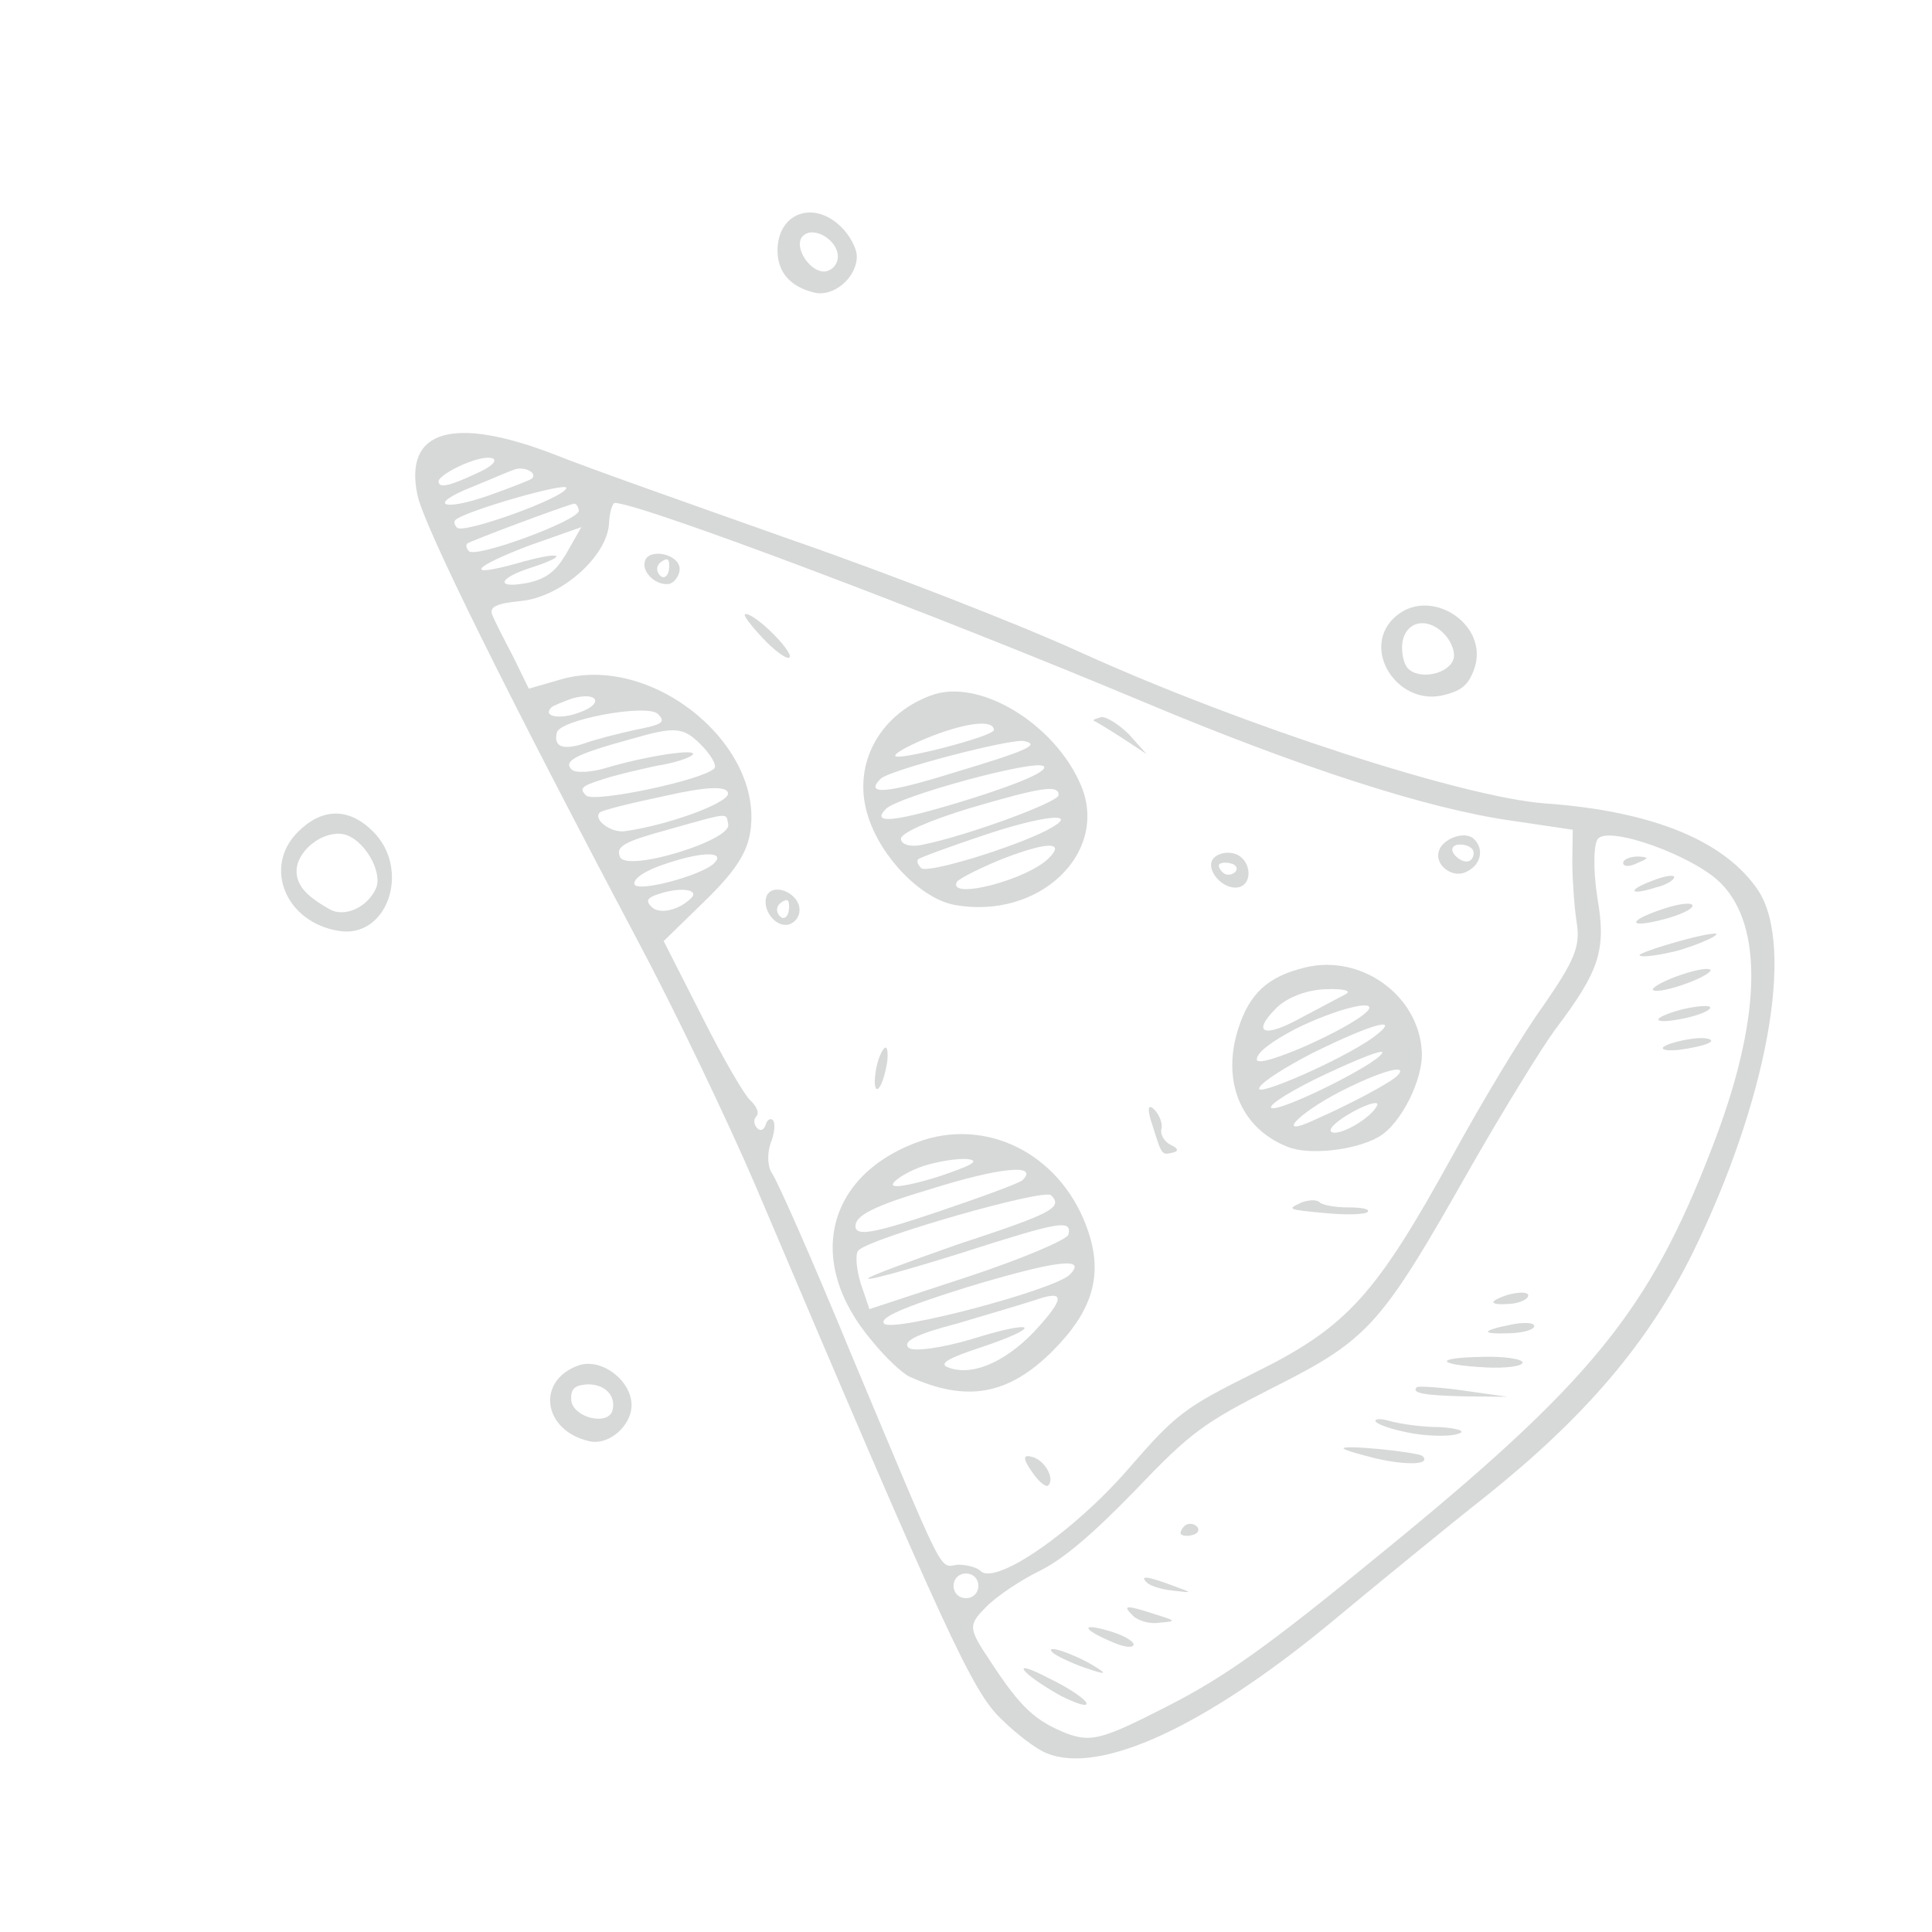 <svg width="308" height="308" viewBox="0 0 308 308" fill="none" xmlns="http://www.w3.org/2000/svg">
<g opacity="0.2">
<path d="M93.828 229.733C96.943 230.563 100.699 227.356 100.683 223.978C100.665 220.038 95.745 216.308 92.074 217.733C85.486 220.203 86.56 227.984 93.828 229.733ZM93.22 220.73C96.141 220.435 98.224 222.301 97.67 224.743C97.117 227.372 91.454 226.085 91.063 223.273C90.961 221.491 91.524 220.925 93.22 220.73Z" fill="#393D3D"/>
<path d="M166.847 279.491C175.349 283.017 192.095 275.246 212.099 258.735C219.706 252.414 230.883 243.262 236.988 238.449C252.768 225.804 262.707 214.124 269.806 199.831C281.666 175.665 286.17 151.158 280.377 142.085C275.154 134.135 263.629 129.31 246.275 128.077C233.354 127.106 198.416 115.822 172.528 104.122C162.607 99.571 141.638 91.413 125.868 85.951C110.191 80.395 93.381 74.469 88.563 72.521C72.317 66.217 64.408 68.506 66.531 78.816C67.402 83.596 81.298 111.489 101.56 149.766C107.457 160.808 115.932 178.5 120.507 189.174C150.92 260.802 155.016 269.696 159.656 274.083C162.119 276.511 165.336 278.935 166.847 279.491ZM157.916 264.897C154.308 259.473 154.306 259.098 157.309 256.082C158.998 254.385 162.851 251.834 165.767 250.413C169.436 248.614 174.131 244.651 180.981 237.583C189.8 228.348 191.867 226.838 203.248 221.062C218.298 213.487 220.266 211.132 234.386 186.205C239.716 176.892 245.798 167.013 247.953 164.095C255.074 154.68 256.096 151.392 254.642 143.049C253.962 138.643 254.036 134.421 254.787 133.667C256.757 131.687 269.885 136.411 274.242 140.706C281.251 147.616 280.851 162.722 272.839 183.212C262.872 209.057 253.592 220.452 219.967 247.816C202.404 262.251 195.263 267.351 186.139 271.99C175.793 277.292 174.004 277.769 170.132 276.38C165.031 274.34 162.759 272.286 157.916 264.897ZM152.573 251.413C153.323 250.659 154.643 250.653 155.401 251.4C156.159 252.147 156.165 253.46 155.414 254.214C154.664 254.968 153.344 254.974 152.586 254.227C151.828 253.48 151.822 252.167 152.573 251.413ZM135.718 215.935C129.519 200.859 123.801 187.939 123.043 187.004C122.378 185.976 122.274 184.006 122.832 182.315C123.484 180.717 123.665 179.027 123.191 178.56C122.813 178.187 122.249 178.565 122.064 179.316C121.785 180.162 121.22 180.352 120.746 179.885C120.178 179.325 120.08 178.481 120.549 178.01C121.112 177.444 120.636 176.414 119.689 175.481C118.742 174.735 115.225 168.653 111.894 162.007L105.804 150.027L112.186 143.806C116.879 139.281 118.845 136.363 119.49 133.264C122.347 119.272 104.363 104.158 89.58 108.261L84.307 109.786L81.832 104.732C80.405 102.018 78.882 99.023 78.501 98.086C77.929 96.775 79.058 96.207 83.016 95.814C89.424 95.221 96.842 88.713 97.1 83.364C97.185 81.581 97.65 80.172 98.027 80.17C102.365 80.338 148.362 97.667 182.654 112.049C207.026 122.256 227.423 128.916 240.914 130.823L250.726 132.278L250.656 137.439C250.669 140.253 250.973 144.661 251.361 147.098C251.945 150.848 251.106 153.01 245.956 160.445C242.49 165.246 236.035 176.065 231.455 184.436C219.302 206.446 214.8 211.533 200.032 218.825C188.839 224.413 187.523 225.357 179.927 234.117C171.207 244.196 158.707 252.791 156.339 250.457C155.676 249.803 153.978 249.436 152.658 249.442C149.643 249.831 150.974 252.265 135.718 215.935ZM105.297 142.43C108.592 141.383 111.517 141.839 110.203 143.158C108.232 145.137 105.124 145.809 103.893 144.595C102.851 143.568 103.131 143.097 105.297 142.43ZM106.311 137.641C111.959 135.739 115.73 135.721 113.854 137.606C111.883 139.585 101.431 142.355 101.141 140.949C100.948 140.011 103.016 138.688 106.311 137.641ZM106.38 132.293C116.549 129.431 115.701 129.529 116.087 131.404C116.759 133.934 100.001 139.078 98.858 136.644C98.096 134.959 99.413 134.202 106.38 132.293ZM95.619 129.529C95.995 129.152 100.703 128.004 106.166 126.853C112.476 125.416 116.058 125.212 116.064 126.525C116.071 128.026 106.565 131.542 99.593 132.512C97.426 132.804 94.493 130.66 95.619 129.529ZM95.972 124.273C98.231 123.512 102.092 122.65 104.73 122.075C107.368 121.687 109.909 120.831 110.379 120.36C111.505 119.229 103.119 120.488 96.717 122.394C94.269 123.156 91.724 123.261 91.156 122.701C89.735 121.3 91.71 120.259 100.75 117.778C107.623 115.776 108.944 115.957 111.596 118.572C113.301 120.253 114.346 122.03 113.877 122.502C112 124.387 94.669 128.032 93.438 126.818C92.301 125.698 92.677 125.321 95.972 124.273ZM88.771 116.802C89.139 114.736 103.174 112.138 104.879 113.818C106.205 115.126 105.642 115.504 101.214 116.369C98.577 116.944 94.81 117.899 93.022 118.564C89.727 119.612 88.216 119.056 88.771 116.802ZM87.904 112.772C88.185 112.489 89.691 111.919 91.197 111.349C95.34 110.204 96.386 112.169 92.339 113.595C89.327 114.735 86.402 114.28 87.904 112.772ZM84.576 86.894L92.671 84.042L90.427 87.992C88.65 91.097 87.147 92.229 84.228 92.9C78.859 93.957 79.322 92.172 84.782 90.458C91.183 88.364 89.295 87.81 82.422 89.812C73.853 92.197 75.259 90.408 84.576 86.894ZM74.487 86.659C74.863 86.282 89.827 80.677 91.522 80.294C91.9 80.293 92.185 80.76 92.282 81.417C92.195 83.012 75.912 88.998 74.776 87.878C74.397 87.504 74.206 86.942 74.487 86.659ZM72.584 82.915C73.992 81.502 90.28 76.829 90.285 77.767C90.292 79.268 73.915 85.161 72.873 84.134C72.494 83.76 72.302 83.198 72.584 82.915ZM75.199 77.65C78.022 76.511 81.033 75.183 81.88 74.898C83.48 74.234 85.748 75.349 84.81 76.291C84.622 76.48 81.516 77.714 78.034 78.95C70.504 81.612 68.047 80.497 75.199 77.65ZM73.956 73.997C78.849 71.91 80.836 73.308 76.131 75.394C71.522 77.573 69.92 77.862 69.915 76.736C69.912 76.173 71.698 74.945 73.956 73.997Z" fill="#393D3D"/>
<path d="M169.161 270.38C171.429 271.496 173.224 272.144 173.221 271.581C173.219 271.018 170.57 269.154 167.263 267.575C160.741 264.134 162.544 266.658 169.161 270.38Z" fill="#393D3D"/>
<path d="M172.912 265.86C176.406 267.064 176.688 266.968 174.23 265.479C170.921 263.524 166.389 262.044 167.809 263.445C168.283 263.912 170.551 265.027 172.912 265.86Z" fill="#393D3D"/>
<path d="M177.607 261.898C179.308 262.64 180.722 262.728 180.72 262.165C180.717 261.602 178.921 260.578 176.561 259.933C172.029 258.64 172.695 259.857 177.607 261.898Z" fill="#393D3D"/>
<path d="M184.945 258.674C187.584 258.474 187.49 258.38 184.185 257.364C179.369 255.791 178.898 255.887 180.603 257.568C181.456 258.408 183.344 258.963 184.945 258.674Z" fill="#393D3D"/>
<path d="M187.184 253.598C190.203 253.959 190.203 253.959 186.898 252.755C182.647 251.179 181.705 251.184 182.841 252.304C183.41 252.865 185.298 253.419 187.184 253.598Z" fill="#393D3D"/>
<path d="M190.254 244.671C191.007 244.479 191.287 243.821 190.813 243.355C190.245 242.794 189.302 242.799 188.833 243.27C188.27 243.835 188.084 244.399 188.273 244.586C188.558 244.866 189.407 244.956 190.254 244.671Z" fill="#393D3D"/>
<path d="M219.424 232.526C224.332 233.629 228.197 233.518 226.777 232.117C225.925 231.464 213.474 230.209 214.232 230.956C214.516 231.236 216.876 231.881 219.424 232.526Z" fill="#393D3D"/>
<path d="M225.439 228.558C228.364 229.013 231.569 228.998 232.604 228.524C233.734 228.144 232.317 227.681 229.488 227.507C226.66 227.52 223.074 226.974 221.469 226.512C219.864 226.05 218.922 226.242 219.396 226.709C219.964 227.27 222.702 228.101 225.439 228.558Z" fill="#393D3D"/>
<path d="M233.425 222.61L240.308 222.672L233.232 221.673C229.458 221.127 226.063 220.956 225.875 221.144C224.937 222.087 227.013 222.452 233.425 222.61Z" fill="#393D3D"/>
<path d="M236.893 217.997C240.1 218.17 242.738 217.783 242.735 217.22C242.732 216.657 239.807 216.201 236.319 216.311C228.495 216.442 228.877 217.566 236.893 217.997Z" fill="#393D3D"/>
<path d="M241.015 212.536C242.994 212.433 244.595 211.957 244.592 211.394C244.59 210.831 242.798 210.745 240.632 211.225C235.922 212.185 236.113 212.747 241.015 212.536Z" fill="#393D3D"/>
<path d="M240.992 207.846C242.5 207.651 243.629 207.083 243.626 206.52C243.624 205.957 242.304 205.963 240.608 206.346C237.031 207.489 237.317 208.144 240.992 207.846Z" fill="#393D3D"/>
<path d="M267.579 167.381C271.913 166.798 273.889 165.945 272.19 165.577C270.397 165.117 264.464 166.552 265.127 167.205C265.411 167.485 266.542 167.48 267.579 167.381Z" fill="#393D3D"/>
<path d="M268.687 162.31C270.853 161.831 272.735 161.071 272.638 160.603C272.637 160.227 270.657 160.33 268.209 160.905C262.841 162.337 263.224 163.461 268.687 162.31Z" fill="#393D3D"/>
<path d="M268.096 157.059C270.638 156.203 272.613 155.162 272.705 154.692C272.608 154.224 270.63 154.514 268.088 155.37C265.547 156.227 263.572 157.268 263.479 157.737C263.576 158.206 265.554 157.915 268.096 157.059Z" fill="#393D3D"/>
<path d="M266.845 151.717C270.895 150.667 275.504 148.487 272.866 148.875C269.662 149.265 261.001 151.932 261.38 152.306C261.759 152.679 264.208 152.293 266.845 151.717Z" fill="#393D3D"/>
<path d="M265.219 146.565C267.761 145.897 269.831 144.949 269.828 144.386C269.826 143.823 267.752 144.02 265.211 144.877C259.374 146.78 259.38 148.094 265.219 146.565Z" fill="#393D3D"/>
<path d="M263.875 141.505C265.57 141.122 266.98 140.271 266.884 139.803C266.882 139.427 265.374 139.622 263.492 140.381C259.351 141.902 259.733 142.838 263.875 141.505Z" fill="#393D3D"/>
<path d="M261.027 137.578C262.909 136.819 262.909 136.631 261.117 136.545C259.797 136.552 258.762 137.025 258.765 137.588C258.767 138.151 259.805 138.24 261.027 137.578Z" fill="#393D3D"/>
<path d="M144.975 219.457C154.14 223.636 160.828 222.385 167.866 215.316C174.153 209.002 175.824 203.365 173.528 196.433C169.607 184.537 158.169 178.304 147.249 181.732C131.811 186.87 128.106 200.96 139.008 213.762C141.189 216.473 143.935 218.993 144.975 219.457ZM152.666 210.978C157.75 209.453 163.305 207.832 164.999 207.262C169.894 205.55 169.806 206.958 164.835 212.328C160.05 217.323 154.686 219.506 151.002 217.928C149.679 217.371 151.372 216.425 156.361 214.807C166.527 211.382 165.202 210.263 154.846 213.501C150.045 214.93 145.522 215.514 144.859 214.861C143.817 213.833 146.074 212.697 152.666 210.978ZM154.336 205.153C168.27 200.961 173.452 200.28 170.543 203.202C168.103 205.652 142.396 212.433 140.975 211.032C140.028 210.098 143.98 208.391 154.336 205.153ZM136.866 199.324C138.837 197.345 166.424 189.43 167.561 190.55C169.55 192.511 167.669 193.458 152.607 198.407C144.794 201.164 138.3 203.539 138.396 203.82C138.397 204.196 145.177 202.288 153.367 199.717C169.089 194.671 170.879 194.381 170.324 196.823C170.046 197.669 162.894 200.704 154.234 203.559L138.607 208.698L137.173 204.483C136.502 202.14 136.303 199.89 136.866 199.324ZM148.511 189.513C159.432 186.085 165.651 185.493 163.024 188.132C162.555 188.604 156.343 190.884 149.283 193.262C139.399 196.592 136.385 197.169 136.377 195.48C136.369 193.791 139.19 192.277 148.511 189.513ZM147.268 185.86C149.433 185.193 152.636 184.616 154.334 184.795C156.315 185.068 154.811 185.825 149.445 187.633C145.114 188.966 141.911 189.544 142.379 188.697C142.752 187.945 145.009 186.621 147.268 185.86Z" fill="#393D3D"/>
<path d="M167.118 236.803C168.244 235.672 166.438 232.585 164.362 232.219C163.04 231.85 163.138 232.694 164.467 234.564C165.512 236.154 166.742 237.18 167.118 236.803Z" fill="#393D3D"/>
<path d="M140.044 173.51C140.607 172.944 141.164 171.065 141.438 169.281C141.619 167.592 141.426 166.655 140.957 167.126C140.394 167.691 139.742 169.477 139.562 171.166C139.287 172.95 139.575 173.981 140.044 173.51Z" fill="#393D3D"/>
<path d="M125.685 147.401C126.721 147.115 127.47 146.173 127.465 145.048C127.453 142.421 123.39 140.657 122.269 142.726C121.336 144.795 123.519 147.88 125.685 147.401ZM124.255 144.124C124.724 143.653 125.383 143.369 125.572 143.555C125.857 143.836 125.861 144.774 125.676 145.525C125.397 146.371 124.832 146.561 124.359 146.094C123.79 145.534 123.692 144.69 124.255 144.124Z" fill="#393D3D"/>
<path d="M187.139 183.704C187.893 183.513 187.796 183.044 186.757 182.58C185.717 182.116 184.958 180.994 185.142 180.055C185.421 179.209 184.848 177.711 183.996 176.87C182.954 175.843 182.864 176.876 183.725 179.405C185.256 184.276 185.161 184.183 187.139 183.704Z" fill="#393D3D"/>
<path d="M152.258 144.276C165.658 146.653 176.827 136 172.345 125.232C168.15 115.306 155.953 107.952 148.33 110.896C139.954 114.03 135.75 122.212 138.427 130.268C140.532 136.825 146.974 143.362 152.258 144.276ZM146.379 136.986C146.66 136.703 151.366 134.992 156.732 133.185C166.616 129.855 172.553 129.358 167.004 132.293C161.549 135.132 147.804 139.324 146.857 138.391C146.288 137.83 146.097 137.268 146.379 136.986ZM154.449 128.88C166.124 125.448 168.762 125.061 168.77 126.749C168.775 127.875 154.28 133.196 147.216 134.636C145.238 135.115 143.633 134.653 143.629 133.715C143.625 132.777 148.235 130.785 154.449 128.88ZM160.049 136.828C167.013 134.169 169.841 134.156 167.214 136.795C163.742 140.282 151.123 143.531 152.524 140.616C152.898 140.051 156.285 138.347 160.049 136.828ZM141.25 128.941C143.22 126.962 165.16 120.949 166.391 122.163C167.149 122.91 162.538 124.902 154.63 127.378C142.674 131.092 138.716 131.486 141.25 128.941ZM140.379 124.161C141.786 122.747 161.279 117.684 163.261 118.144C165.903 118.694 163.834 119.642 152.065 123.168C141.427 126.501 137.751 126.8 140.379 124.161ZM148.737 117.273C154.196 115.184 158.436 114.695 158.444 116.384C158.355 117.416 142.723 121.429 142.718 120.491C142.622 120.022 145.349 118.602 148.737 117.273Z" fill="#393D3D"/>
<path d="M211.793 193.44C214.905 193.707 217.639 193.601 218.014 193.224C218.484 192.753 217.068 192.478 214.994 192.487C212.92 192.497 210.844 192.131 210.37 191.665C209.897 191.198 208.671 191.297 207.542 191.678C205.096 192.815 205.096 192.815 211.793 193.44Z" fill="#393D3D"/>
<path d="M106.763 93.077C107.61 92.791 108.359 91.662 108.354 90.724C108.343 88.285 103.341 87.276 102.786 89.53C102.323 91.315 104.69 93.462 106.763 93.077ZM105.144 89.801C105.614 89.329 106.272 89.045 106.462 89.232C106.746 89.512 106.75 90.45 106.565 91.201C106.286 92.047 105.722 92.237 105.248 91.77C104.68 91.21 104.581 90.366 105.144 89.801Z" fill="#393D3D"/>
<path d="M205.143 182.776C208.544 184.261 216.176 183.382 219.843 181.207C223.322 179.22 226.965 171.98 226.662 167.572C226.148 158.661 216.972 152.043 208.026 154.243C202.093 155.677 199.183 158.412 197.417 163.955C194.722 172.317 197.775 179.808 205.143 182.776ZM213.681 174.012C220.171 170.698 224.785 169.457 222.72 171.53C221.688 172.567 215.575 175.879 209.554 178.534C203.251 181.472 206.721 177.609 213.681 174.012ZM211.405 171.208C216.673 168.744 220.72 167.13 220.346 167.882C219.412 169.763 203.609 177.53 202.662 176.596C202.189 176.129 206.137 173.671 211.405 171.208ZM209.315 167.84C218.91 163.105 223.806 161.768 218.826 165.45C213.752 169.039 199.827 175.108 200.762 173.415C201.134 172.475 205.083 170.017 209.315 167.84ZM206.563 164.006C212.865 160.881 219.928 159.066 217.958 161.233C215.143 164.06 200.371 170.602 200.363 168.914C200.358 167.788 202.613 166.089 206.563 164.006ZM215.77 177.192C218.215 175.867 219.911 175.484 219.537 176.236C218.51 178.398 213.15 181.332 212.203 180.398C211.729 179.931 213.325 178.516 215.77 177.192ZM203.436 160.737C205.125 159.041 208.231 157.807 211.342 157.698C214.264 157.591 215.586 157.96 214.457 158.528C213.234 159.191 210.131 160.8 207.309 162.314C201.479 165.531 199.495 164.696 203.436 160.737Z" fill="#393D3D"/>
<path d="M125.862 104.809C126.613 104.055 120.455 97.797 118.853 97.899C118.287 97.901 119.615 99.584 121.51 101.639C123.5 103.788 125.487 105.186 125.862 104.809Z" fill="#393D3D"/>
<path d="M197.5 141.439C199.76 140.866 199.46 137.208 197.098 136.187C195.87 135.724 194.363 135.918 193.518 136.767C191.923 138.369 194.863 142.014 197.5 141.439ZM194.372 137.795C194.653 137.512 195.501 137.414 196.351 137.692C197.106 137.876 197.392 138.531 196.923 139.002C196.36 139.568 195.417 139.572 194.944 139.105C194.375 138.545 194.184 137.983 194.372 137.795Z" fill="#393D3D"/>
<path d="M178.815 117.602L182.787 120.211L179.944 117.034C178.333 115.447 176.253 114.143 175.5 114.334C174.652 114.62 174.181 114.716 174.371 114.902C174.654 114.995 176.64 116.205 178.815 117.602Z" fill="#393D3D"/>
<path d="M233.693 139.019C236.045 137.976 236.693 135.44 234.988 133.759C233.568 132.359 229.803 133.689 229.341 135.849C228.785 137.916 231.53 140.061 233.693 139.019ZM232.164 134.71C232.918 134.519 234.05 134.702 234.618 135.262C235.092 135.729 235.002 136.574 234.532 137.045C233.969 137.61 232.931 137.334 232.079 136.493C231.321 135.746 231.317 134.996 232.164 134.71Z" fill="#393D3D"/>
<path d="M53.941 148.392C61.773 149.763 65.586 138.581 59.429 132.512C55.546 128.683 51.304 128.797 47.456 132.661C41.92 138.222 45.544 147.024 53.941 148.392ZM47.295 138.479C47.657 135.287 51.698 132.36 54.812 133.002C58.021 133.738 61.063 138.978 59.944 141.61C58.544 144.712 54.875 146.324 52.511 144.928C48.541 142.695 47.118 140.919 47.295 138.479Z" fill="#393D3D"/>
<path d="M129.737 46.624C132.852 47.454 136.608 44.247 136.592 40.869C136.586 39.556 135.445 37.497 134.119 36.19C129.667 31.801 123.926 33.986 123.954 39.99C123.97 43.367 125.961 45.703 129.737 46.624ZM127.997 37.626C129.687 35.929 133.563 38.257 133.575 40.883C133.581 42.009 132.831 42.951 131.795 43.237C129.346 43.811 126.308 39.322 127.997 37.626Z" fill="#393D3D"/>
<path d="M229.789 110.892C232.897 110.221 234.024 109.277 234.956 106.834C237.75 99.503 227.631 93.077 222.095 98.638C217.121 103.633 222.725 112.332 229.789 110.892ZM223.529 102.853C223.795 99.193 227.278 98.145 230.12 100.946C231.446 102.253 232.115 104.22 231.648 105.254C230.716 107.51 226.289 108.375 224.489 106.601C223.826 105.947 223.441 104.26 223.529 102.853Z" fill="#393D3D"/>
</g>
</svg>
